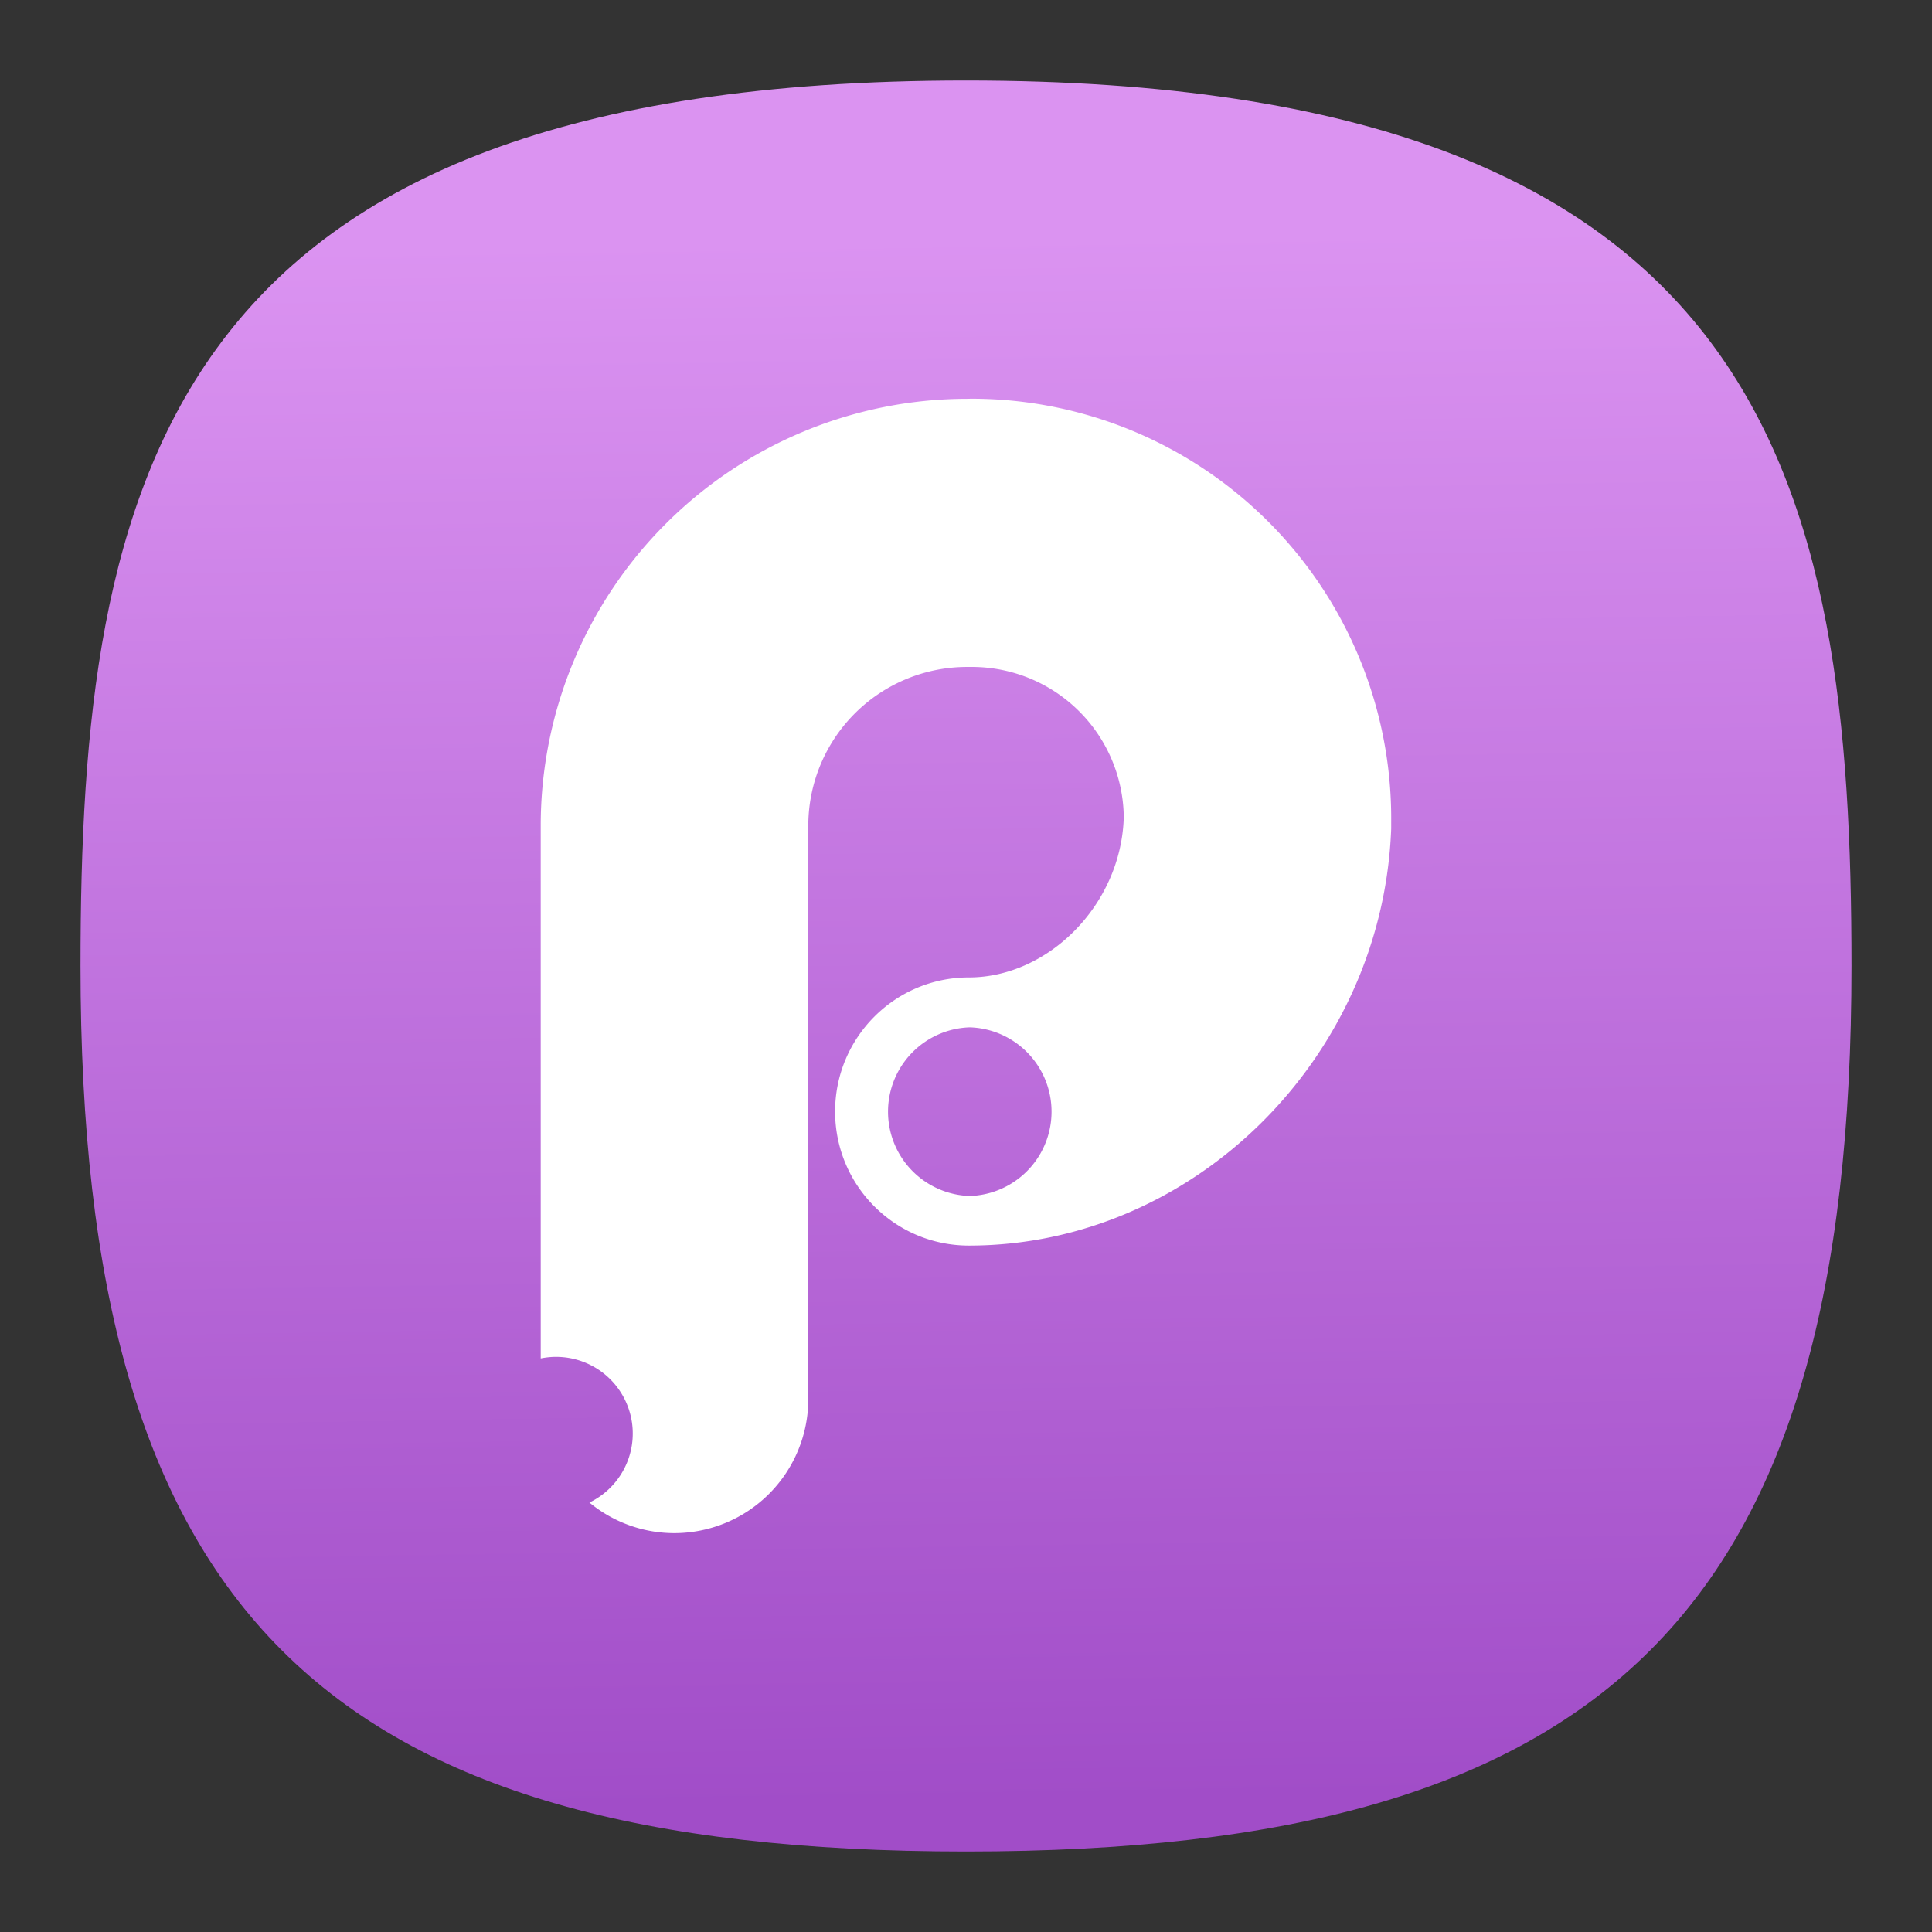 <svg xmlns="http://www.w3.org/2000/svg" xmlns:xlink="http://www.w3.org/1999/xlink" xml:space="preserve" id="svg154" width="24" height="24" fill="none" version="1.1"><rect width="100%" height="100%" fill="#333333" stroke="none"/><defs id="defs152"><linearGradient id="linearGradient1062"><stop id="stop1058" offset="0" style="stop-color:#a14dc8;stop-opacity:1"/><stop id="stop1060" offset="1" style="stop-color:#db93f1;stop-opacity:1"/></linearGradient><linearGradient id="linearGradient8792"><stop id="stop8790" offset="0" style="stop-color:#000;stop-opacity:1"/></linearGradient><linearGradient xlink:href="#linearGradient1062" id="linearGradient1064" x1="51.534" x2="50.256" y1="92.699" y2="12.926" gradientTransform="matrix(.244 0 0 .244 -.222 -.222)" gradientUnits="userSpaceOnUse"/><linearGradient id="linearGradient29319"><stop id="stop29317" offset="0" style="stop-color:#d2d8db;stop-opacity:1"/></linearGradient><linearGradient id="fffff"><stop id="stop28389" offset="0" style="stop-color:#fff;stop-opacity:1"/></linearGradient><style id="current-color-scheme" type="text/css">.ColorScheme-Text{color:#31363b}.ColorScheme-Background{color:#eff0f1}.ColorScheme-Highlight{color:#3daee9}.ColorScheme-ViewText{color:#31363b}.ColorScheme-ViewBackground{color:#fcfcfc}.ColorScheme-ViewHover{color:#93cee9}.ColorScheme-ViewFocus{color:#3daee9}.ColorScheme-ButtonText{color:#31363b}.ColorScheme-ButtonBackground{color:#eff0f1}.ColorScheme-ButtonHover{color:#93cee9}.ColorScheme-ButtonFocus{color:#3daee9}</style></defs><path id="path6" d="M12 1C2 1 1 6 1 12c0 8 3 11 11 11s11-3 11-11c0-6-1-11-11-11Z" style="font-variation-settings:normal;display:inline;opacity:1;vector-effect:none;fill:url(#linearGradient1064);fill-opacity:1;stroke-width:1.116;stroke-linecap:butt;stroke-linejoin:miter;stroke-miterlimit:4;stroke-dasharray:none;stroke-dashoffset:0;stroke-opacity:1;-inkscape-stroke:none;stop-color:#000;stop-opacity:1"/><path id="path35063" fill="#fff" d="M12.012 4.954a5.302 5.302 0 0 0-5.295 5.308v6.613a.952.952 0 0 1 .605 1.79 1.654 1.654 0 0 0 1.058.38 1.665 1.665 0 0 0 1.661-1.666V10.26a1.973 1.973 0 0 1 1.971-1.975h.049a1.887 1.887 0 0 1 1.899 1.895v-.046.094h-.001v-.048c-.046 1.073-.944 1.962-1.923 1.962-.918 0-1.662.746-1.662 1.666 0 .92.744 1.665 1.662 1.665 2.79 0 5.14-2.331 5.246-5.18V10.2a5.214 5.214 0 0 0-5.222-5.247Zm.035 7.808a1.048 1.048 0 0 1 0 2.095 1.048 1.048 0 0 1 0-2.095z" style="stroke-width:.423"/></svg>